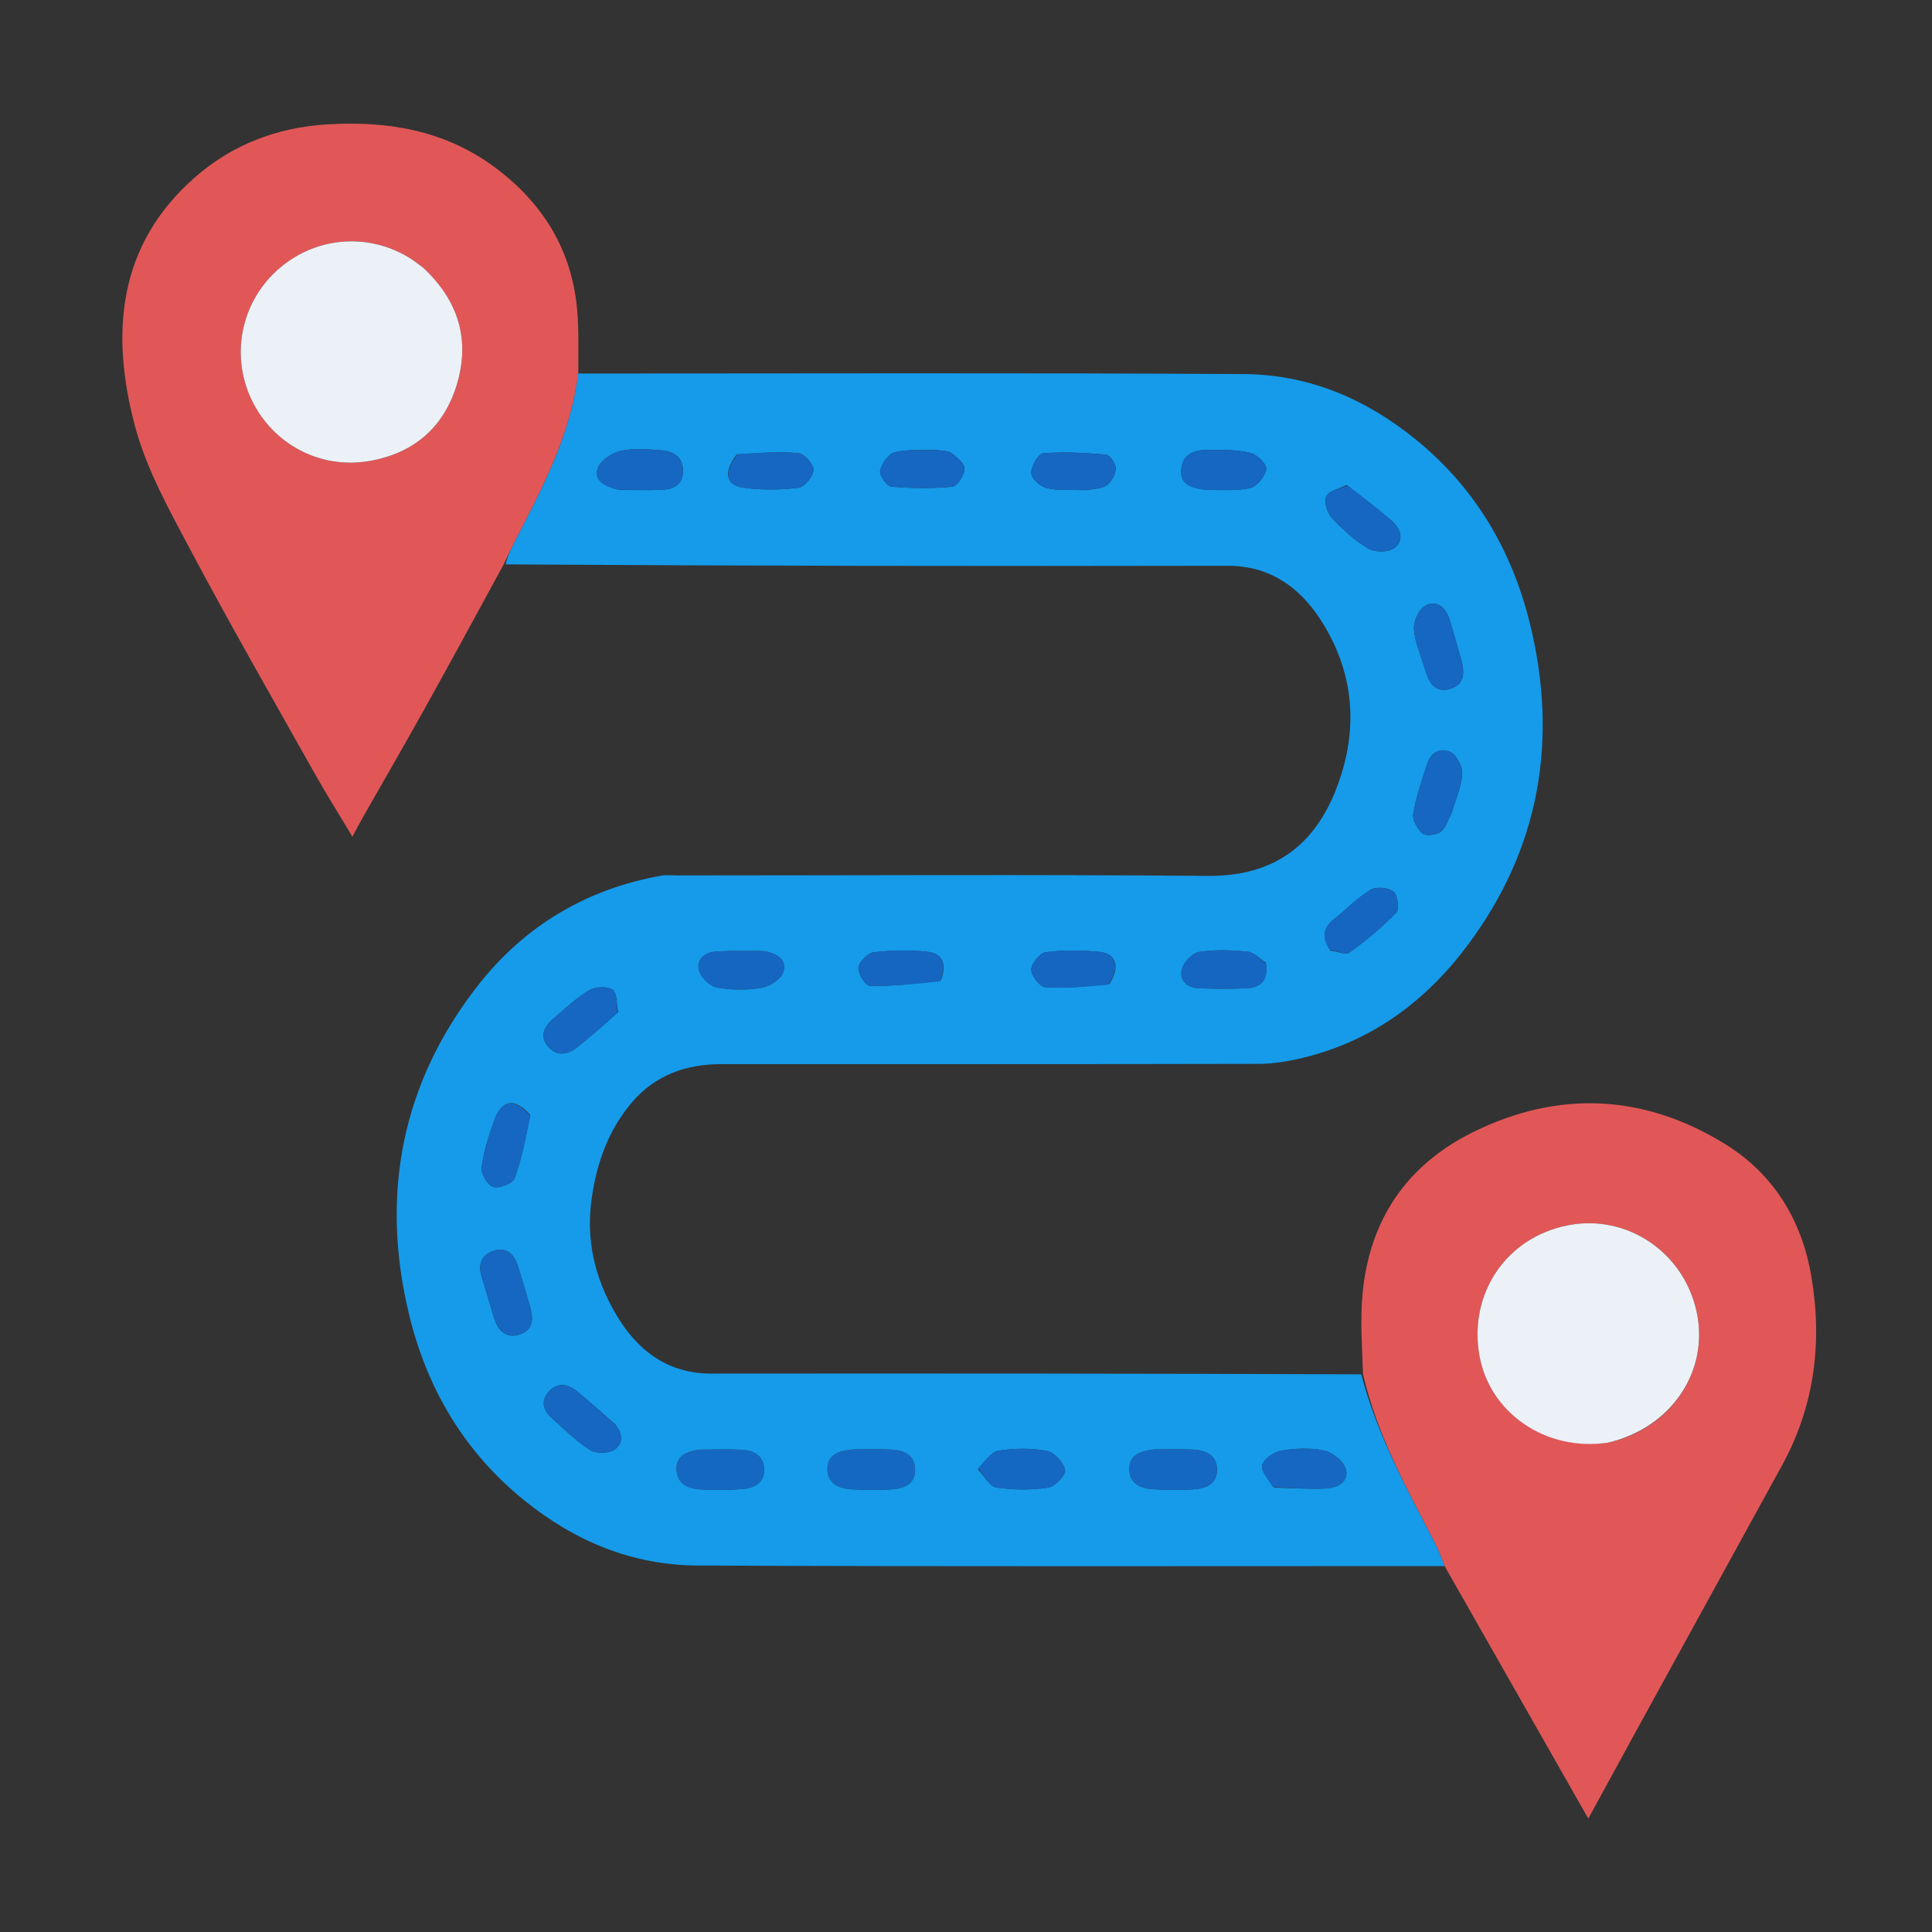 <svg version="1.1" id="Layer_1" xmlns="http://www.w3.org/2000/svg" xmlns:xlink="http://www.w3.org/1999/xlink" x="0px" y="0px"
	 width="100%" viewBox="0 0 512 512" enable-background="new 0 0 512 512" xml:space="preserve">
<rect x="0" y="0" width="512" height="512" fill="#333333" stroke="none"/>
<path fill="#159BEA" opacity="1" stroke="none"
	d="
M382.867,415.028 
	C316.903,415.019 250.938,415.182 184.975,414.884 
	C167.707,414.806 152.431,408.562 138.829,397.526 
	C122.896,384.598 113.152,367.856 108.444,348.512 
	C100.678,316.601 106.423,286.796 126.943,260.801 
	C139.186,245.291 155.522,235.573 175.216,232.064 
	C176.671,231.805 178.209,232.001 179.708,232.001 
	C226.516,231.999 273.326,231.725 320.131,232.125 
	C340.982,232.303 351.146,220.364 355.903,203.743 
	C359.93,189.673 357.724,176.082 349.814,164.007 
	C344.275,155.553 336.418,149.911 325.303,149.934 
	C261.671,150.063 198.038,149.984 134.012,149.566 
	C134.498,147.374 135.358,145.582 136.261,143.812 
	C143.569,129.504 151.299,115.355 153.154,98.991 
	C211.978,98.994 270.803,98.778 329.625,99.137 
	C346.526,99.24 361.547,105.466 374.901,116.227 
	C390.873,129.097 400.661,145.832 405.426,165.18 
	C412.996,195.919 408.152,224.826 388.883,250.565 
	C377.756,265.427 363.482,275.968 345.174,280.359 
	C341.388,281.267 337.434,281.924 333.556,281.932 
	C286.063,282.038 238.571,281.993 191.079,282.007 
	C181.801,282.01 173.598,284.945 167.51,292.09 
	C161.371,299.296 158.247,307.797 156.842,317.282 
	C155.174,328.542 157.64,338.73 163.16,348.166 
	C168.722,357.674 176.701,364.029 188.54,364.019 
	C245.697,363.97 302.854,363.99 360.749,364.217 
	C364.997,380.553 372.98,394.761 380.419,409.205 
	C381.38,411.072 382.058,413.084 382.867,415.028 
M307.794,384.104 
	C306.968,384.128 306.133,384.082 305.318,384.188 
	C302.152,384.6 299.216,385.653 299.286,389.429 
	C299.355,393.114 302.229,394.442 305.415,394.653 
	C309.031,394.892 312.686,394.907 316.303,394.684 
	C319.444,394.491 322.491,393.343 322.515,389.601 
	C322.54,385.685 319.626,384.33 316.139,384.164 
	C313.665,384.046 311.182,384.116 307.794,384.104 
M259.204,389.438 
	C260.796,391.098 262.208,393.911 264.015,394.192 
	C268.524,394.893 273.28,394.904 277.794,394.231 
	C279.595,393.963 282.518,390.873 282.268,389.586 
	C281.878,387.584 279.428,384.884 277.469,384.516 
	C273.311,383.734 268.837,383.809 264.635,384.457 
	C262.663,384.761 261.02,387.205 259.204,389.438 
M227.794,384.104 
	C226.968,384.128 226.133,384.082 225.318,384.188 
	C222.154,384.601 219.213,385.651 219.284,389.426 
	C219.353,393.107 222.223,394.442 225.412,394.653 
	C229.028,394.891 232.682,394.907 236.3,394.685 
	C239.443,394.492 242.489,393.342 242.513,389.602 
	C242.539,385.69 239.629,384.328 236.138,384.164 
	C233.665,384.047 231.182,384.116 227.794,384.104 
M185.146,384.187 
	C181.998,384.709 179.059,385.779 179.304,389.598 
	C179.56,393.577 182.79,394.571 186.084,394.735 
	C189.705,394.915 193.362,394.879 196.974,394.583 
	C199.998,394.334 202.636,392.88 202.527,389.414 
	C202.414,385.793 199.744,384.336 196.436,384.194 
	C192.971,384.046 189.494,384.143 185.146,384.187 
M164.142,129.813 
	C167.805,129.826 171.473,129.953 175.131,129.818 
	C178.171,129.706 180.848,128.764 180.99,125.057 
	C181.136,121.254 178.646,119.611 175.368,119.347 
	C171.732,119.055 167.927,118.723 164.438,119.498 
	C162.122,120.012 159.102,122.056 158.408,124.098 
	C157.309,127.331 160.292,128.968 164.142,129.813 
M195.173,120.517 
	C191.783,124.876 192.232,128.512 196.745,129.198 
	C201.603,129.936 206.693,129.844 211.582,129.268 
	C213.179,129.08 215.521,126.278 215.581,124.602 
	C215.635,123.074 213.178,120.244 211.623,120.093 
	C206.425,119.589 201.135,120.029 195.173,120.517 
M247.985,119.221 
	C244.347,119.359 240.583,118.994 237.123,119.853 
	C235.453,120.268 233.669,122.829 233.243,124.714 
	C232.972,125.917 234.987,128.854 236.158,128.958 
	C241.546,129.435 247.029,129.503 252.405,128.977 
	C253.706,128.849 255.531,125.946 255.626,124.237 
	C255.7,122.899 253.625,121.241 252.205,120.1 
	C251.398,119.452 249.986,119.558 247.985,119.221 
M288.119,129.885 
	C289.879,129.496 291.963,129.555 293.305,128.586 
	C294.568,127.675 295.666,125.688 295.684,124.16 
	C295.7,122.89 294.135,120.581 293.109,120.488 
	C287.57,119.983 281.955,119.685 276.431,120.131 
	C275.159,120.233 273.277,123.538 273.294,125.353 
	C273.307,126.752 275.666,128.951 277.32,129.334 
	C280.492,130.069 283.903,129.765 288.119,129.885 
M319.948,129.861 
	C323.76,129.757 327.7,130.189 331.331,129.324 
	C333.142,128.892 335.293,126.218 335.571,124.308 
	C335.756,123.04 333.109,120.413 331.356,120.006 
	C327.699,119.158 323.794,119.189 319.993,119.218 
	C316.681,119.243 313.528,120.146 313.065,124.183 
	C312.562,128.572 315.761,129.321 319.948,129.861 
M337.659,394.222 
	C342.268,394.331 346.891,394.693 351.483,394.46 
	C354.454,394.309 357.616,392.645 356.637,389.265 
	C356.04,387.206 353.171,384.904 350.951,384.423 
	C347.317,383.634 343.313,383.826 339.599,384.428 
	C337.661,384.743 335.037,386.514 334.513,388.188 
	C334.042,389.694 336.014,391.966 337.659,394.222 
M130.975,349.42 
	C132.135,352.924 134.445,354.949 138.109,353.495 
	C141.69,352.074 141.248,348.88 140.353,345.842 
	C139.324,342.351 138.312,338.853 137.219,335.381 
	C136.241,332.277 134.109,330.417 130.866,331.459 
	C127.798,332.444 126.6,334.923 127.609,338.208 
	C128.678,341.688 129.691,345.184 130.975,349.42 
M384.797,215.183 
	C385.767,211.849 387.265,208.552 387.499,205.167 
	C387.631,203.256 386.177,200.321 384.559,199.413 
	C382.059,198.012 379.271,199.195 378.261,202.285 
	C376.824,206.684 375.296,211.105 374.516,215.638 
	C374.236,217.267 375.605,219.739 376.996,220.896 
	C377.907,221.654 380.58,221.276 381.785,220.435 
	C383.111,219.509 383.66,217.469 384.797,215.183 
M140.451,295.358 
	C136.383,290.892 132.977,291.346 130.982,296.897 
	C129.523,300.957 128.173,305.153 127.635,309.398 
	C127.424,311.06 129.232,314.097 130.718,314.551 
	C132.304,315.035 135.853,313.672 136.357,312.307 
	C138.289,307.074 139.342,301.517 140.451,295.358 
M163.067,377.485 
	C159.685,374.546 156.372,371.524 152.899,368.698 
	C150.436,366.695 147.672,366.247 145.362,368.901 
	C143.163,371.429 144.06,373.875 146.312,375.884 
	C149.531,378.756 152.624,381.857 156.21,384.186 
	C157.748,385.185 160.758,385.23 162.439,384.389 
	C164.881,383.167 165.445,380.552 163.067,377.485 
M387.107,174.385 
	C386.096,170.892 385.164,167.373 384.049,163.914 
	C383.024,160.733 380.477,158.905 377.62,160.585 
	C375.936,161.576 374.525,164.775 374.713,166.823 
	C375.054,170.534 376.695,174.123 377.766,177.771 
	C378.688,180.908 380.297,183.545 384.002,182.637 
	C387.917,181.676 388.408,178.637 387.107,174.385 
M356.881,128.561 
	C355.001,129.491 352.264,129.981 351.496,131.48 
	C350.801,132.837 351.662,135.846 352.88,137.157 
	C355.786,140.285 359.046,143.286 362.695,145.436 
	C364.445,146.468 368.15,146.379 369.642,145.165 
	C372.214,143.073 371.162,139.992 368.709,137.904 
	C365.063,134.801 361.285,131.852 356.881,128.561 
M163.796,268.223 
	C163.378,266.172 163.616,263.197 162.371,262.314 
	C160.966,261.318 157.79,261.463 156.159,262.425 
	C152.757,264.432 149.816,267.246 146.78,269.839 
	C144.45,271.828 142.816,274.339 145.114,277.184 
	C147.437,280.059 150.407,279.592 153.068,277.46 
	C156.571,274.652 159.959,271.702 163.796,268.223 
M352.576,251.919 
	C354.305,252.132 356.63,253.164 357.662,252.415 
	C362.057,249.226 366.288,245.722 370.056,241.826 
	C370.92,240.933 370.394,237.157 369.275,236.278 
	C367.899,235.197 364.707,234.894 363.225,235.789 
	C359.716,237.906 356.813,241.005 353.553,243.564 
	C350.717,245.788 350.17,248.301 352.576,251.919 
M335.443,255.11 
	C333.849,254.097 332.325,252.375 330.648,252.209 
	C326.379,251.789 321.967,251.606 317.765,252.277 
	C315.983,252.562 313.672,255 313.213,256.858 
	C312.464,259.887 314.692,261.813 317.847,261.916 
	C321.987,262.051 326.141,262.085 330.28,261.914 
	C333.997,261.76 336.18,259.917 335.443,255.11 
M293.979,260.767 
	C296.838,256.387 295.943,252.759 291.468,252.282 
	C286.719,251.777 281.827,251.752 277.102,252.348 
	C275.567,252.542 273.312,255.345 273.301,256.968 
	C273.289,258.59 275.585,261.532 277.023,261.629 
	C282.411,261.992 287.861,261.429 293.979,260.767 
M249.354,259.741 
	C250.75,256.041 250.247,252.751 245.876,252.243 
	C241.15,251.694 236.266,251.814 231.537,252.37 
	C229.962,252.556 227.664,254.884 227.497,256.428 
	C227.327,257.987 229.358,261.221 230.481,261.246 
	C236.592,261.385 242.721,260.759 249.354,259.741 
M201.992,252.028 
	C198,252.049 194,251.916 190.02,252.141 
	C187.04,252.31 184.447,253.973 185.243,257.135 
	C185.711,258.994 188.086,261.336 189.936,261.682 
	C193.797,262.404 197.958,262.426 201.839,261.785 
	C203.987,261.43 206.906,259.53 207.55,257.661 
	C208.663,254.438 206.117,252.571 201.992,252.028 
z"/>
<path fill="#E15757" opacity="1" stroke="none" 
	d="
M153.256,98.586 
	C151.299,115.355 143.569,129.504 136.261,143.812 
	C135.358,145.582 134.498,147.374 133.508,149.516 
	C126.409,162.593 119.477,175.341 112.416,188.016 
	C107.038,197.67 101.492,207.231 96.033,216.84 
	C95.242,218.232 94.513,219.659 93.398,221.736 
	C89.738,215.618 86.327,210.202 83.196,204.629 
	C72.186,185.027 60.981,165.526 50.438,145.673 
	C44.797,135.05 38.744,124.214 35.715,112.725 
	C29.276,88.308 31.139,64.833 51.847,46.828 
	C61.662,38.294 73.479,33.77 86.656,32.962 
	C102.516,31.989 117.52,34.459 130.615,43.969 
	C143.532,53.349 151.52,65.909 152.946,82.08 
	C153.416,87.417 153.238,92.812 153.256,98.586 
M111.791,70.659 
	C110.709,69.886 109.669,69.044 108.538,68.35 
	C97.287,61.434 83.178,62.777 73.393,71.669 
	C63.815,80.373 61.088,94.25 66.661,105.92 
	C72.336,117.803 84.94,124.449 97.972,122.16 
	C109.679,120.103 117.633,113.251 121.057,101.938 
	C124.663,90.027 121.484,79.628 111.791,70.659 
z"/>
<path fill="#E15757" opacity="1" stroke="none" 
	d="
M383.021,415.35 
	C382.058,413.084 381.38,411.072 380.419,409.205 
	C372.98,394.761 364.997,380.553 361.212,364.177 
	C360.956,356.894 360.452,349.836 361.091,342.883 
	C362.893,323.277 372.799,308.706 390.395,300.017 
	C413.104,288.804 435.813,289.981 457.234,303.226 
	C469.869,311.038 477.424,323.167 479.977,337.983 
	C483.025,355.663 480.916,372.611 472.167,388.511 
	C459.138,412.193 446.134,435.89 433.127,459.585 
	C429.217,466.709 425.335,473.85 420.915,481.945 
	C408.075,459.397 395.625,437.535 383.021,415.35 
M426.567,382.227 
	C443.036,378.381 453.073,363.236 449.591,347.484 
	C446.112,331.745 431.087,321.688 415.556,324.703 
	C399.294,327.86 389.186,342.648 392.036,359.113 
	C394.688,374.437 409.641,384.771 426.567,382.227 
z"/>
<path fill="#1568C2" opacity="1" stroke="none" 
	d="
M308.249,384.103 
	C311.182,384.116 313.665,384.046 316.139,384.164 
	C319.626,384.33 322.54,385.685 322.515,389.601 
	C322.491,393.343 319.444,394.491 316.303,394.684 
	C312.686,394.907 309.031,394.892 305.415,394.653 
	C302.229,394.442 299.355,393.114 299.286,389.429 
	C299.216,385.653 302.152,384.6 305.318,384.188 
	C306.133,384.082 306.968,384.128 308.249,384.103 
z"/>
<path fill="#1568C2" opacity="1" stroke="none" 
	d="
M259.216,389.059 
	C261.02,387.205 262.663,384.761 264.635,384.457 
	C268.837,383.809 273.311,383.734 277.469,384.516 
	C279.428,384.884 281.878,387.584 282.268,389.586 
	C282.518,390.873 279.595,393.963 277.794,394.231 
	C273.28,394.904 268.524,394.893 264.015,394.192 
	C262.208,393.911 260.796,391.098 259.216,389.059 
z"/>
<path fill="#1568C2" opacity="1" stroke="none" 
	d="
M228.249,384.103 
	C231.182,384.116 233.665,384.047 236.138,384.164 
	C239.629,384.328 242.539,385.69 242.513,389.602 
	C242.489,393.342 239.443,394.492 236.3,394.685 
	C232.682,394.907 229.028,394.891 225.412,394.653 
	C222.223,394.442 219.353,393.107 219.284,389.426 
	C219.213,385.651 222.154,384.601 225.318,384.188 
	C226.133,384.082 226.968,384.128 228.249,384.103 
z"/>
<path fill="#1568C2" opacity="1" stroke="none" 
	d="
M185.584,384.16 
	C189.494,384.143 192.971,384.046 196.436,384.194 
	C199.744,384.336 202.414,385.793 202.527,389.414 
	C202.636,392.88 199.998,394.334 196.974,394.583 
	C193.362,394.879 189.705,394.915 186.084,394.735 
	C182.79,394.571 179.56,393.577 179.304,389.598 
	C179.059,385.779 181.998,384.709 185.584,384.16 
z"/>
<path fill="#1567C2" opacity="1" stroke="none" 
	d="
M163.718,129.757 
	C160.292,128.968 157.309,127.331 158.408,124.098 
	C159.102,122.056 162.122,120.012 164.438,119.498 
	C167.927,118.723 171.732,119.055 175.368,119.347 
	C178.646,119.611 181.136,121.254 180.99,125.057 
	C180.848,128.764 178.171,129.706 175.131,129.818 
	C171.473,129.953 167.805,129.826 163.718,129.757 
z"/>
<path fill="#1567C2" opacity="1" stroke="none" 
	d="
M195.527,120.312 
	C201.135,120.029 206.425,119.589 211.623,120.093 
	C213.178,120.244 215.635,123.074 215.581,124.602 
	C215.521,126.278 213.179,129.08 211.582,129.268 
	C206.693,129.844 201.603,129.936 196.745,129.198 
	C192.232,128.512 191.783,124.876 195.527,120.312 
z"/>
<path fill="#1567C2" opacity="1" stroke="none" 
	d="
M248.416,119.273 
	C249.986,119.558 251.398,119.452 252.205,120.1 
	C253.625,121.241 255.7,122.899 255.626,124.237 
	C255.531,125.946 253.706,128.849 252.405,128.977 
	C247.029,129.503 241.546,129.435 236.158,128.958 
	C234.987,128.854 232.972,125.917 233.243,124.714 
	C233.669,122.829 235.453,120.268 237.123,119.853 
	C240.583,118.994 244.347,119.359 248.416,119.273 
z"/>
<path fill="#1567C2" opacity="1" stroke="none" 
	d="
M287.667,129.889 
	C283.903,129.765 280.492,130.069 277.32,129.334 
	C275.666,128.951 273.307,126.752 273.294,125.353 
	C273.277,123.538 275.159,120.233 276.431,120.131 
	C281.955,119.685 287.57,119.983 293.109,120.488 
	C294.135,120.581 295.7,122.89 295.684,124.16 
	C295.666,125.688 294.568,127.675 293.305,128.586 
	C291.963,129.555 289.879,129.496 287.667,129.889 
z"/>
<path fill="#1567C2" opacity="1" stroke="none" 
	d="
M319.509,129.833 
	C315.761,129.321 312.562,128.572 313.065,124.183 
	C313.528,120.146 316.681,119.243 319.993,119.218 
	C323.794,119.189 327.699,119.158 331.356,120.006 
	C333.109,120.413 335.756,123.04 335.571,124.308 
	C335.293,126.218 333.142,128.892 331.331,129.324 
	C327.7,130.189 323.76,129.757 319.509,129.833 
z"/>
<path fill="#1567C2" opacity="1" stroke="none" 
	d="
M337.283,394.061 
	C336.014,391.966 334.042,389.694 334.513,388.188 
	C335.037,386.514 337.661,384.743 339.599,384.428 
	C343.313,383.826 347.317,383.634 350.951,384.423 
	C353.171,384.904 356.04,387.206 356.637,389.265 
	C357.616,392.645 354.454,394.309 351.483,394.46 
	C346.891,394.693 342.268,394.331 337.283,394.061 
z"/>
<path fill="#1567C1" opacity="1" stroke="none" 
	d="
M130.851,349.047 
	C129.691,345.184 128.678,341.688 127.609,338.208 
	C126.6,334.923 127.798,332.444 130.866,331.459 
	C134.109,330.417 136.241,332.277 137.219,335.381 
	C138.312,338.853 139.324,342.351 140.353,345.842 
	C141.248,348.88 141.69,352.074 138.109,353.495 
	C134.445,354.949 132.135,352.924 130.851,349.047 
z"/>
<path fill="#1567C1" opacity="1" stroke="none" 
	d="
M384.673,215.549 
	C383.66,217.469 383.111,219.509 381.785,220.435 
	C380.58,221.276 377.907,221.654 376.996,220.896 
	C375.605,219.739 374.236,217.267 374.516,215.638 
	C375.296,211.105 376.824,206.684 378.261,202.285 
	C379.271,199.195 382.059,198.012 384.559,199.413 
	C386.177,200.321 387.631,203.256 387.499,205.167 
	C387.265,208.552 385.767,211.849 384.673,215.549 
z"/>
<path fill="#1567C1" opacity="1" stroke="none" 
	d="
M140.587,295.72 
	C139.342,301.517 138.289,307.074 136.357,312.307 
	C135.853,313.672 132.304,315.035 130.718,314.551 
	C129.232,314.097 127.424,311.06 127.635,309.398 
	C128.173,305.153 129.523,300.957 130.982,296.897 
	C132.977,291.346 136.383,290.892 140.587,295.72 
z"/>
<path fill="#1567C1" opacity="1" stroke="none" 
	d="
M163.302,377.755 
	C165.445,380.552 164.881,383.167 162.439,384.389 
	C160.758,385.23 157.748,385.185 156.21,384.186 
	C152.624,381.857 149.531,378.756 146.312,375.884 
	C144.06,373.875 143.163,371.429 145.362,368.901 
	C147.672,366.247 150.436,366.695 152.899,368.698 
	C156.372,371.524 159.685,374.546 163.302,377.755 
z"/>
<path fill="#1567C1" opacity="1" stroke="none" 
	d="
M387.203,174.774 
	C388.408,178.637 387.917,181.676 384.002,182.637 
	C380.297,183.545 378.688,180.908 377.766,177.771 
	C376.695,174.123 375.054,170.534 374.713,166.823 
	C374.525,164.775 375.936,161.576 377.62,160.585 
	C380.477,158.905 383.024,160.733 384.049,163.914 
	C385.164,167.373 386.096,170.892 387.203,174.774 
z"/>
<path fill="#1567C1" opacity="1" stroke="none" 
	d="
M357.222,128.699 
	C361.285,131.852 365.063,134.801 368.709,137.904 
	C371.162,139.992 372.214,143.073 369.642,145.165 
	C368.15,146.379 364.445,146.468 362.695,145.436 
	C359.046,143.286 355.786,140.285 352.88,137.157 
	C351.662,135.846 350.801,132.837 351.496,131.48 
	C352.264,129.981 355.001,129.491 357.222,128.699 
z"/>
<path fill="#1567C1" opacity="1" stroke="none" 
	d="
M163.596,268.518 
	C159.959,271.702 156.571,274.652 153.068,277.46 
	C150.407,279.592 147.437,280.059 145.114,277.184 
	C142.816,274.339 144.45,271.828 146.78,269.839 
	C149.816,267.246 152.757,264.432 156.159,262.425 
	C157.79,261.463 160.966,261.318 162.371,262.314 
	C163.616,263.197 163.378,266.172 163.596,268.518 
z"/>
<path fill="#1566C1" opacity="1" stroke="none" 
	d="
M352.3,251.642 
	C350.17,248.301 350.717,245.788 353.553,243.564 
	C356.813,241.005 359.716,237.906 363.225,235.789 
	C364.707,234.894 367.899,235.197 369.275,236.278 
	C370.394,237.157 370.92,240.933 370.056,241.826 
	C366.288,245.722 362.057,249.226 357.662,252.415 
	C356.63,253.164 354.305,252.132 352.3,251.642 
z"/>
<path fill="#1566C1" opacity="1" stroke="none" 
	d="
M335.573,255.482 
	C336.18,259.917 333.997,261.76 330.28,261.914 
	C326.141,262.085 321.987,262.051 317.847,261.916 
	C314.692,261.813 312.464,259.887 313.213,256.858 
	C313.672,255 315.983,252.562 317.765,252.277 
	C321.967,251.606 326.379,251.789 330.648,252.209 
	C332.325,252.375 333.849,254.097 335.573,255.482 
z"/>
<path fill="#1566C1" opacity="1" stroke="none" 
	d="
M293.634,260.99 
	C287.861,261.429 282.411,261.992 277.023,261.629 
	C275.585,261.532 273.289,258.59 273.301,256.968 
	C273.312,255.345 275.567,252.542 277.102,252.348 
	C281.827,251.752 286.719,251.777 291.468,252.282 
	C295.943,252.759 296.838,256.387 293.634,260.99 
z"/>
<path fill="#1566C1" opacity="1" stroke="none" 
	d="
M249.099,260.068 
	C242.721,260.759 236.592,261.385 230.481,261.246 
	C229.358,261.221 227.327,257.987 227.497,256.428 
	C227.664,254.884 229.962,252.556 231.537,252.37 
	C236.266,251.814 241.15,251.694 245.876,252.243 
	C250.247,252.751 250.75,256.041 249.099,260.068 
z"/>
<path fill="#1566C1" opacity="1" stroke="none" 
	d="
M202.43,252.055 
	C206.117,252.571 208.663,254.438 207.55,257.661 
	C206.906,259.53 203.987,261.43 201.839,261.785 
	C197.958,262.426 193.797,262.404 189.936,261.682 
	C188.086,261.336 185.711,258.994 185.243,257.135 
	C184.447,253.973 187.04,252.31 190.02,252.141 
	C194,251.916 198,252.049 202.43,252.055 
z"/>
<path fill="#ECF1F7" opacity="1" stroke="none" 
	d="
M112.072,70.885 
	C121.484,79.628 124.663,90.027 121.057,101.938 
	C117.633,113.251 109.679,120.103 97.972,122.16 
	C84.94,124.449 72.336,117.803 66.661,105.92 
	C61.088,94.25 63.815,80.373 73.393,71.669 
	C83.178,62.777 97.287,61.434 108.538,68.35 
	C109.669,69.044 110.709,69.886 112.072,70.885 
z"/>
<path fill="#ECF1F7" opacity="1" stroke="none" 
	d="
M426.151,382.314 
	C409.641,384.771 394.688,374.437 392.036,359.113 
	C389.186,342.648 399.294,327.86 415.556,324.703 
	C431.087,321.688 446.112,331.745 449.591,347.484 
	C453.073,363.236 443.036,378.381 426.151,382.314 
z"/>
</svg>